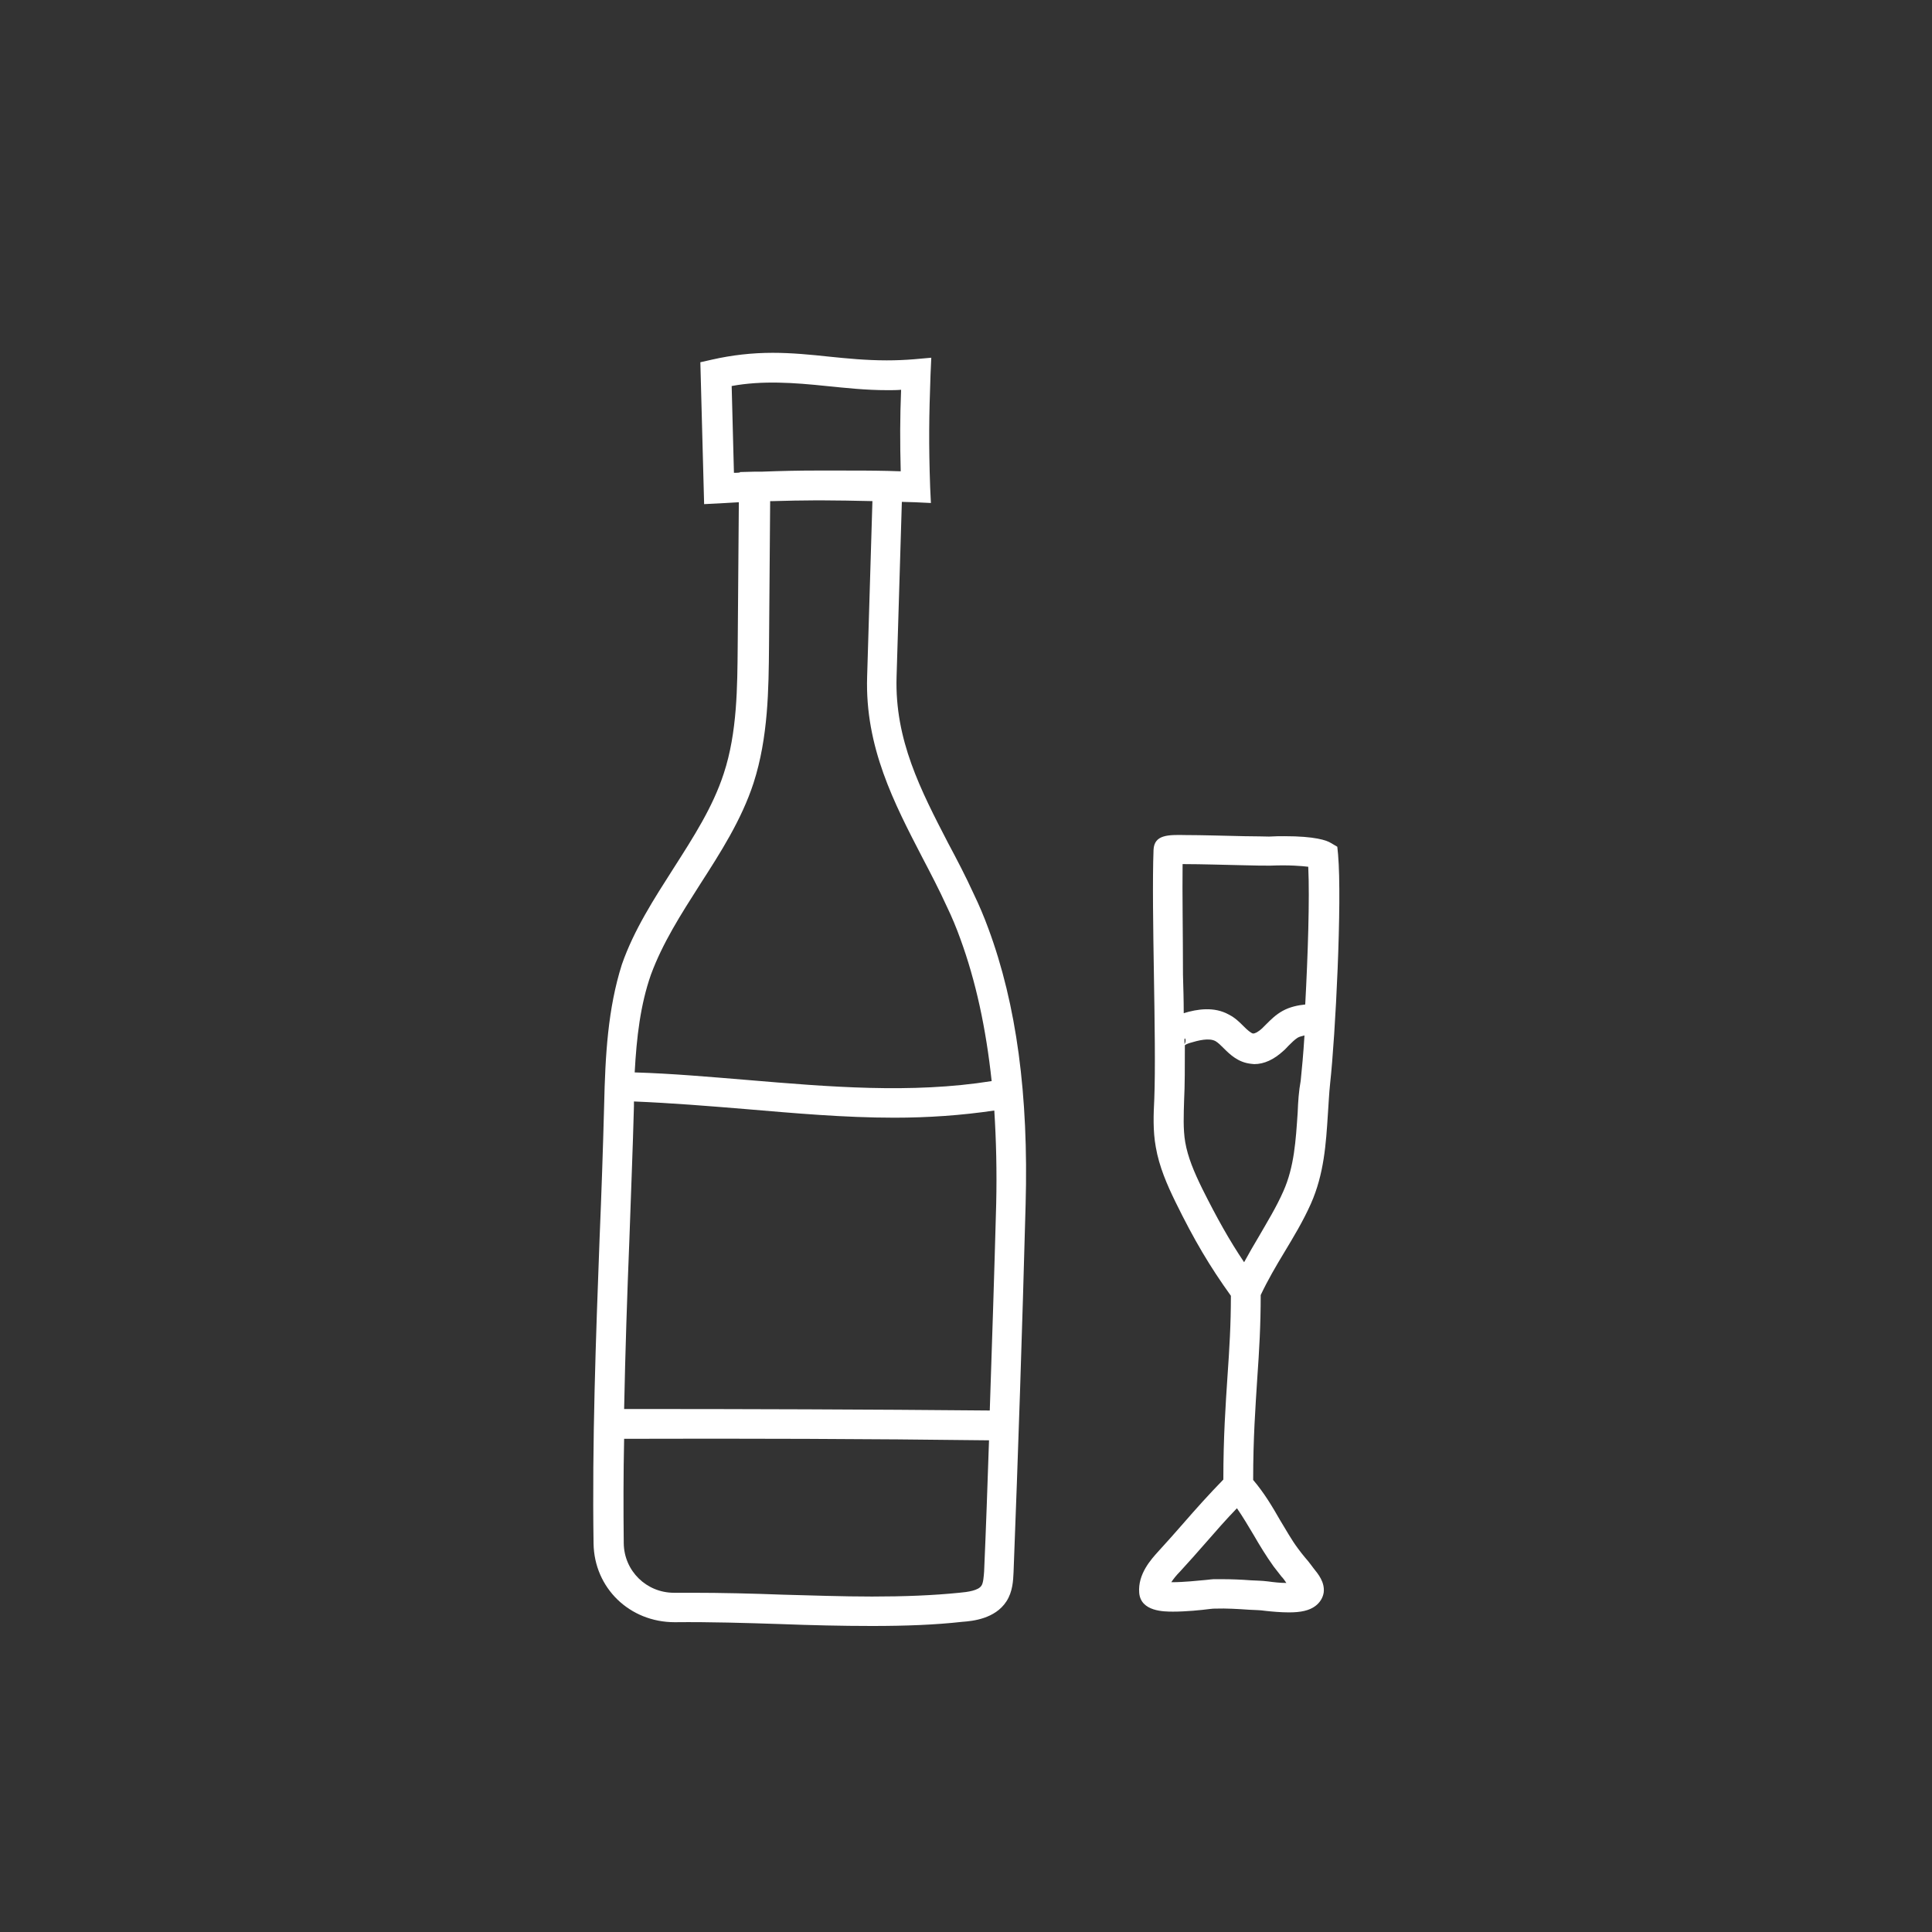 <?xml version="1.0" encoding="utf-8"?>
<!-- Generator: Adobe Illustrator 18.0.0, SVG Export Plug-In . SVG Version: 6.00 Build 0)  -->
<!DOCTYPE svg PUBLIC "-//W3C//DTD SVG 1.1//EN" "http://www.w3.org/Graphics/SVG/1.1/DTD/svg11.dtd">
<svg version="1.1" id="Layer_1" xmlns="http://www.w3.org/2000/svg" xmlns:xlink="http://www.w3.org/1999/xlink" x="0px" y="0px"
	 width="512px" height="512px" viewBox="0 0 512 512" enable-background="new 0 0 512 512" xml:space="preserve">
<rect x="0" y="0" width="512" height="512" fill="#333333" stroke="none"/>
<g>
	<path fill="white" d="M160.1,293c-0.3,11.4-0.7,23.2-1.2,35.1c-1,26.6-2,54.1-1.6,81c0.2,11.7,9.5,20.8,21.5,20.8c0,0,0,0,0,0
		c9.4-0.1,18.9,0.2,28.2,0.5c7.9,0.3,16,0.5,24.1,0.5c8.9,0,16.8-0.3,23.9-1.1c2.8-0.2,8.7-0.8,11.7-5.4c1.7-2.6,1.8-5.6,1.9-7.7
		c1.2-31.1,2.3-63.9,3.2-97.5c0.8-29-2.4-53-9.9-73.2c-1.1-3-2.4-6.1-3.9-9.2c-2.1-4.6-4.4-9-6.7-13.3
		c-7.3-14.1-14.2-27.4-13.7-44.1l1.4-46.4c1.1,0,2.3,0.1,3.5,0.1l4.2,0.2l-0.2-4.2c-0.4-11.5-0.3-18.8,0.1-29.8l0.2-4.5l-4.5,0.4
		c-2.4,0.2-4.8,0.3-7.3,0.3c-5.5,0-10.5-0.5-15.4-1c-4.7-0.5-9.7-1-14.8-1c-5.5,0-10.8,0.6-16.1,1.8l-3.1,0.7l1,37.6l4-0.2
		c1.8-0.1,3.6-0.2,5.2-0.3l-0.3,38c-0.1,10.8-0.1,23-3.7,33.9c-2.9,8.9-8,16.8-13.3,25.1c-5.1,8-10.5,16.3-13.7,25.5
		C161.1,267.3,160.4,279.5,160.1,293z M260.1,420.2c-0.8,1.3-3.6,1.7-5.9,1.9c-6.9,0.7-14.5,1-23.1,1c-7.9,0-16-0.3-23.8-0.5
		c-7.9-0.3-16.1-0.5-24.1-0.5c-1.5,0-3,0-4.6,0c-7.3,0-13.2-5.8-13.3-13.1c-0.1-9.2-0.1-18.4,0.1-27.7c32.1-0.1,64.6,0,96.7,0.4
		c-0.4,11.8-0.8,23.4-1.3,34.8C260.7,417.7,260.6,419.5,260.1,420.2z M264,319.1c-0.5,18.5-1.1,36.8-1.7,54.7
		c-32.2-0.3-64.7-0.4-96.9-0.4c0.3-15.1,0.8-30.2,1.4-45.1c0.4-11.9,0.9-23.7,1.2-35.2c0-0.4,0-0.8,0-1.2c9.8,0.4,19.7,1.2,29.4,2
		c13,1.1,26.3,2.3,39.6,2.3c8.9,0,17.7-0.6,26.5-1.9C264,302.2,264.2,310.4,264,319.1z M194.5,125.3l-0.6-23
		c8.1-1.5,16.5-0.9,25.1,0c5.1,0.5,10.3,1.1,16.2,1.1c1.2,0,2.4,0,3.6-0.1c-0.3,7.6-0.3,13.8-0.1,21.6l-3.3-0.1
		c-4.2-0.1-8.4-0.1-12.6-0.1c-0.2,0-0.5,0-0.7,0c-1.9,0-3.8,0-5.8,0c-4.7,0-9.3,0.1-14.5,0.3c-0.6,0-1.2,0-1.9,0l-3.8,0.1l0,0.1
		C195.6,125.3,195.1,125.3,194.5,125.3z M185.5,234.4c5.4-8.4,11-17.1,14.2-26.9c3.9-12.1,4-24.9,4.1-36.3l0.3-38.4
		c0.3,0,0.6,0,0.8,0c3.8-0.1,7.6-0.2,11.3-0.2c0.5,0,1.1,0,1.6,0c4.2,0,8.4,0.1,13.4,0.2l-1.4,46.5c-0.6,18.7,7.2,33.6,14.6,47.9
		c2.2,4.2,4.5,8.6,6.5,13c1.4,2.9,2.6,5.8,3.6,8.6c4.1,11.2,6.8,23.7,8.3,37.7c-21.3,3.4-43.4,1.5-64.8-0.3
		c-9.8-0.8-19.8-1.7-29.8-2c0.5-9.3,1.5-17.9,4.3-25.9C175.6,249.9,180.4,242.4,185.5,234.4z"/>
	<path fill="white" d="M305.7,225.2c-0.3,8-0.1,20.8,0.1,33.2c0.2,12.3,0.4,25,0.1,32.8c-0.2,4.1-0.4,8.4,0.4,12.8
		c0.9,5.2,3,10,5.2,14.5c5,10.2,9.1,17.1,14.7,24.9c0,7.7-0.4,14.1-0.9,21.3c-0.5,7.6-1.1,16.1-1.1,27.4c-3.9,4-7.2,7.7-10.6,11.6
		c-2.1,2.4-4.3,4.9-6.6,7.4c-1.9,2.1-5.5,6-5.1,11c0.4,5,6.6,5,9,5c0,0,0,0,0,0c3.4,0,7.4-0.4,9.7-0.7c0.7-0.1,1.2-0.1,1.4-0.1
		c3.1-0.1,6.1,0.1,9.1,0.3l2.2,0.1c0.5,0,1.3,0.1,2.1,0.2c1.8,0.2,4.1,0.4,6.2,0.4c3.2,0,5.4-0.5,7-1.7c1.2-0.9,2-2.2,2.2-3.6
		c0.3-2.7-1.4-4.8-2.7-6.4c-0.2-0.3-0.4-0.5-0.6-0.8c-0.5-0.7-1.1-1.4-1.7-2.1c-0.6-0.7-1.2-1.5-1.8-2.3c-1.8-2.4-3.2-5-4.8-7.6
		c-2-3.5-4.2-7.2-7.1-10.6c0-11.1,0.6-19.2,1.1-27.1c0.5-7.1,0.9-13.8,0.9-21.9c1.9-4,4-7.6,6.3-11.4c2.4-4,4.9-8.1,7-12.8
		c3.5-7.9,4-15.9,4.5-23.7c0.2-2.7,0.3-5.4,0.6-8.2c1.4-12.7,3.2-48.1,2.1-60.7l-0.2-2l-1.7-1c-1.1-0.7-4.2-1.8-12.3-1.8
		c-1.2,0-2.4,0-4.1,0.1c-1,0-3.5-0.1-6.5-0.1c-4.9-0.1-11.3-0.3-15.6-0.3C309.5,221.2,305.9,221.2,305.7,225.2z M313.9,275.3
		l0.2-0.1c0.2,0.7,0,1.2-0.2,1.5C313.9,276.3,313.9,275.8,313.9,275.3z M337.5,415.1c0.7,0.9,1.4,1.8,2.1,2.7
		c0.5,0.5,0.9,1.1,1.3,1.7c-1.6,0-3.4-0.2-4.8-0.4c-1-0.1-1.8-0.2-2.4-0.2l-2.2-0.1c-2.6-0.2-5.2-0.3-7.8-0.3c-0.7,0-1.4,0-2.1,0
		c-0.3,0-1,0.1-2,0.2c-2.2,0.2-5.9,0.6-8.9,0.6h0c-0.1,0-0.2,0-0.3,0c0.6-0.9,1.4-1.9,2.3-2.8c2.4-2.6,4.6-5.1,6.7-7.5
		c2.8-3.2,5.4-6.2,8.4-9.3c1.6,2.3,3,4.7,4.5,7.2C333.8,409.5,335.5,412.3,337.5,415.1z M343.9,294.8c-0.5,7.4-0.9,14.4-3.8,20.9
		c-1.9,4.3-4.2,8-6.5,12c-1.3,2.2-2.6,4.4-3.9,6.8c-3.9-5.8-7.2-11.7-11.1-19.5c-2.2-4.5-3.8-8.3-4.5-12.3
		c-0.6-3.5-0.4-7.4-0.3-11.1c0.2-3.9,0.2-9,0.2-14.6c0.1-0.1,0.6-0.4,1.3-0.6c2.3-0.7,5.1-1.4,6.8-0.5c0.7,0.4,1.4,1.1,2.2,1.9
		c1.7,1.7,3.8,3.7,7.1,4.1c0.3,0,0.6,0.1,1,0.1c2.6,0,5.2-1.2,7.7-3.5c0.5-0.4,0.9-0.9,1.3-1.3c0.9-0.9,1.7-1.7,2.5-2.2
		c0.5-0.3,1.1-0.4,1.8-0.6c-0.3,4.9-0.7,9.1-1,12C344.2,289.1,344,292,343.9,294.8z M313.4,229c0.2,0,0.5,0,0.7,0
		c4.2,0,10.5,0.2,15.4,0.3c3.1,0.1,5.6,0.1,6.7,0.1l0.5,0c5.1-0.2,8.3,0.1,10,0.3c0.4,8.5-0.1,23.5-0.8,36.5c-1.9,0.2-4,0.6-6,1.7
		c-1.8,1-3.1,2.3-4.3,3.5c-0.4,0.4-0.7,0.7-1.1,1.1c-1.2,1.1-2,1.4-2.4,1.4c-0.6-0.1-1.6-1-2.5-1.9c-1.1-1.1-2.3-2.3-3.9-3.1
		c-3.9-2.2-8.4-1.5-12-0.4c0-3.3-0.1-6.8-0.2-10.2C313.5,247.7,313.3,236.8,313.4,229z"/>
</g>
</svg>
